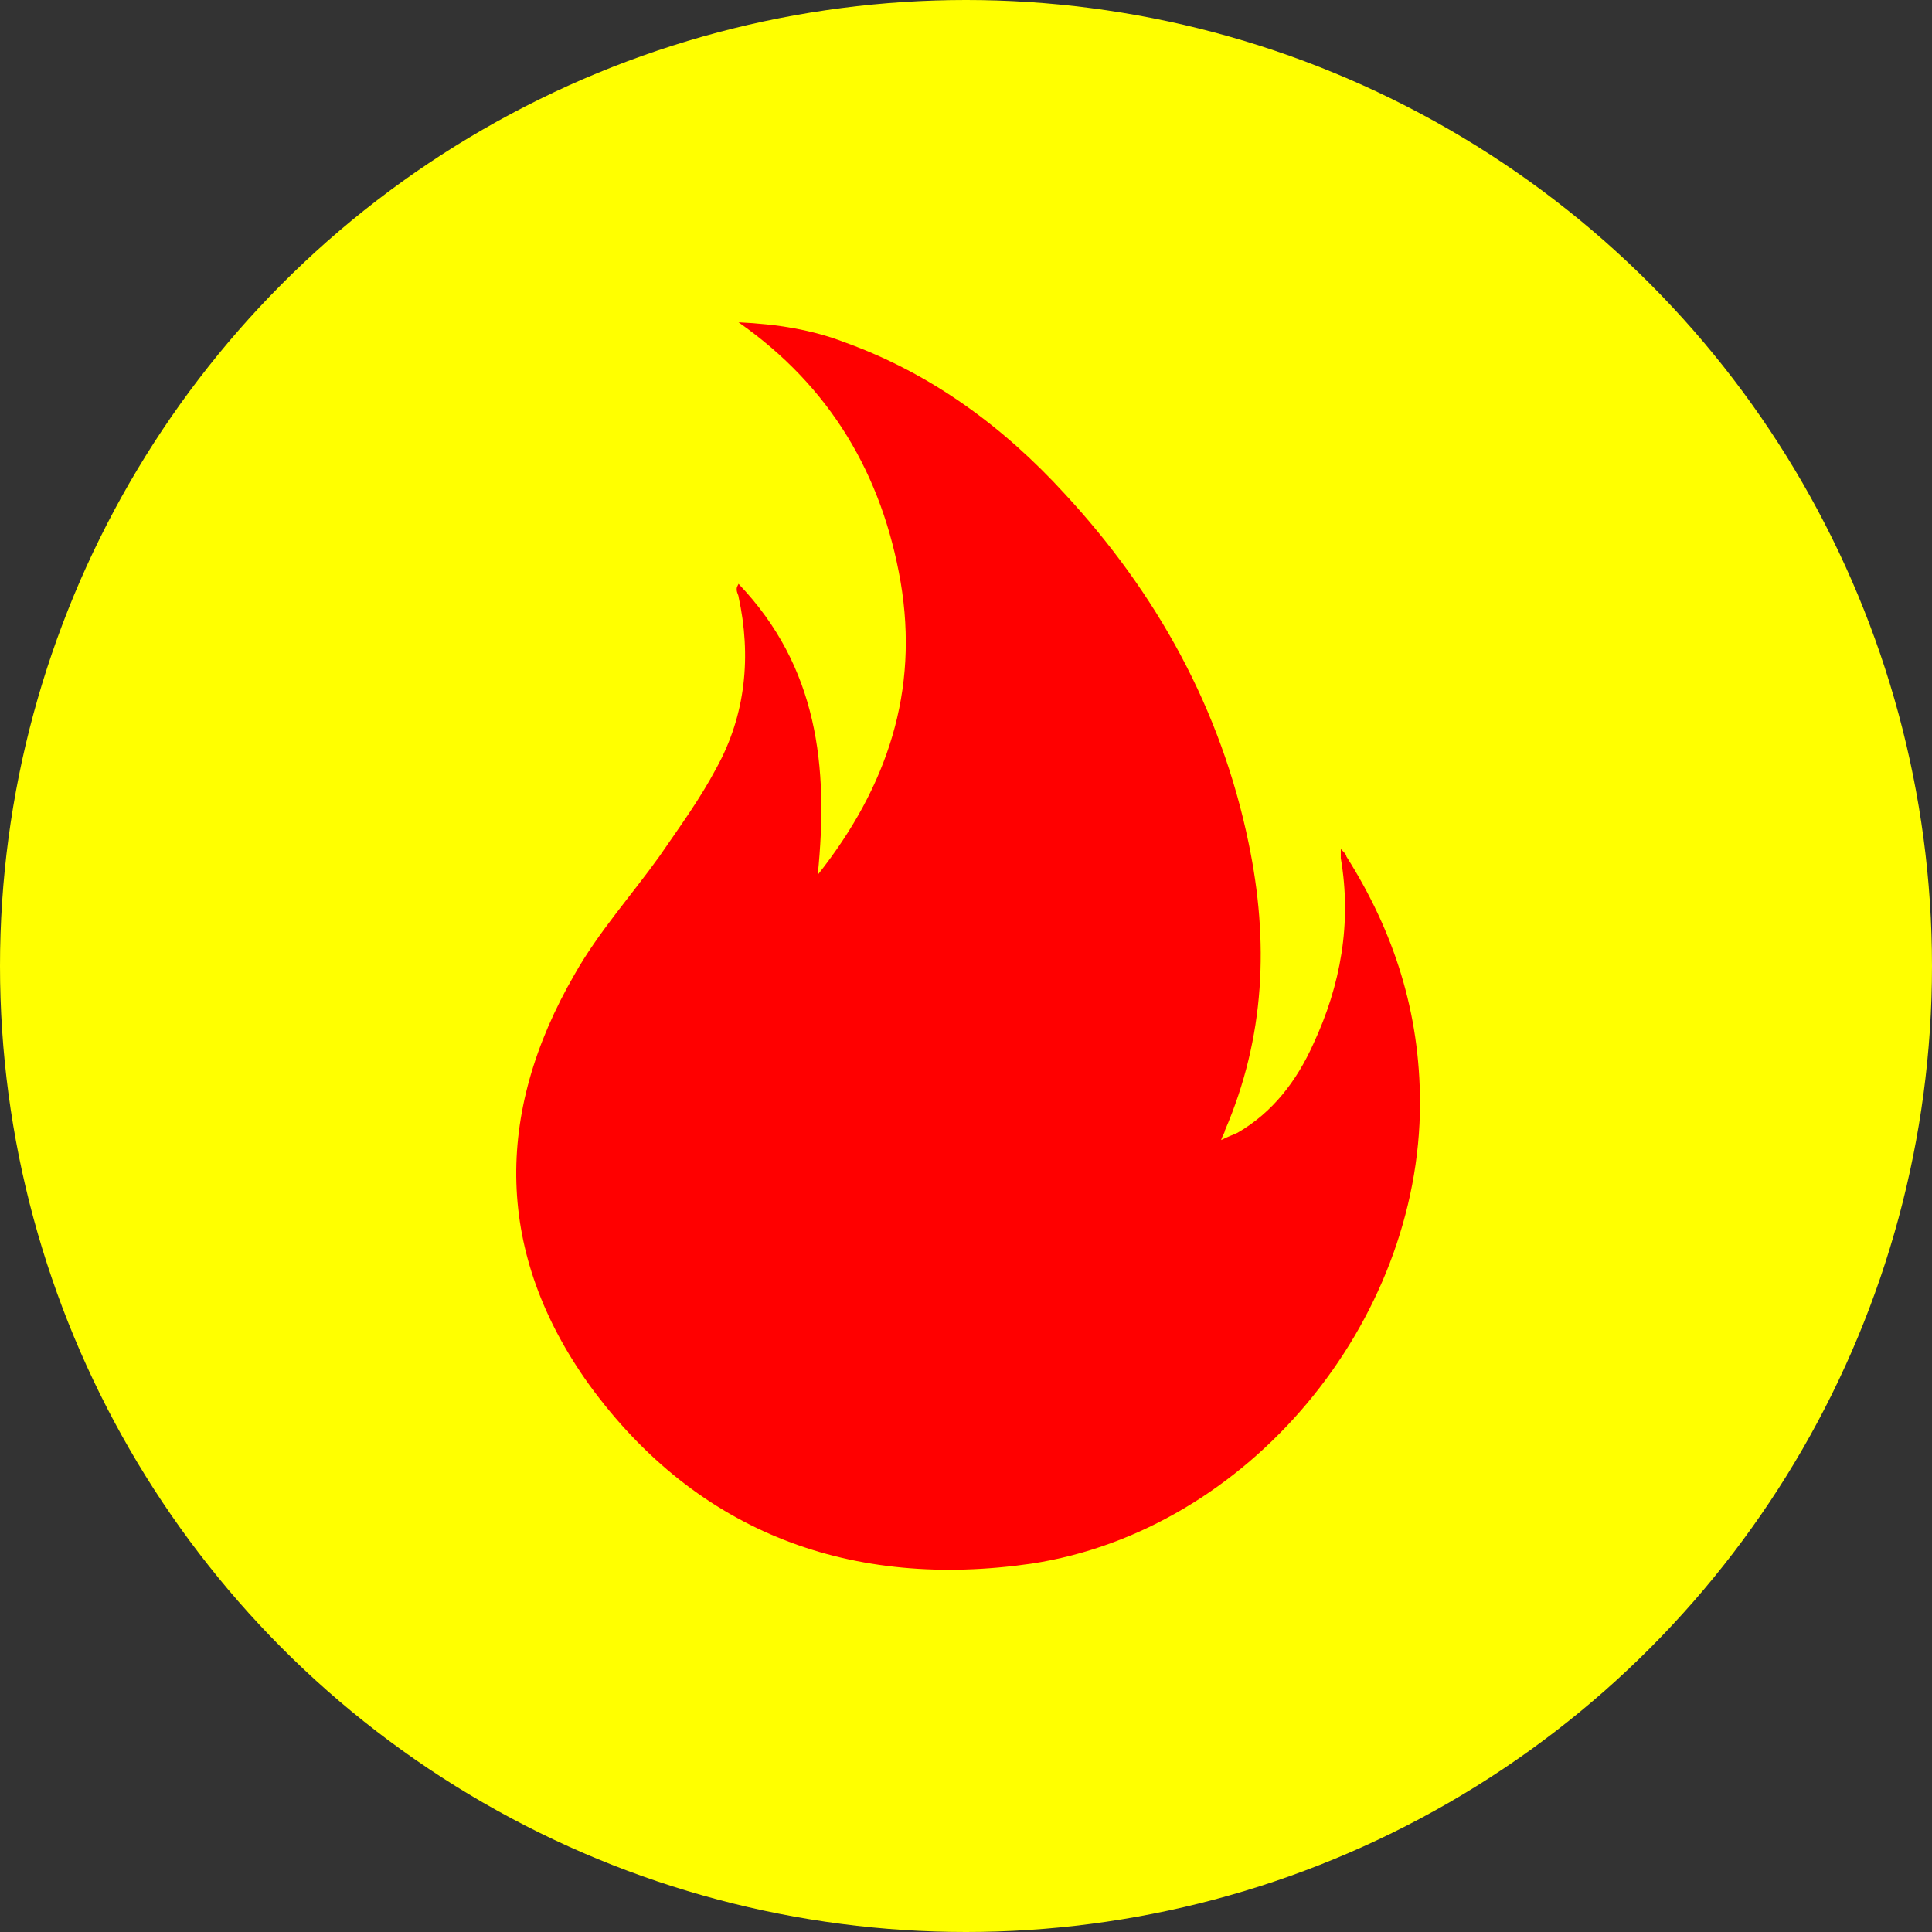 <svg id="Слой_1" xmlns="http://www.w3.org/2000/svg" xmlns:xlink="http://www.w3.org/1999/xlink" x="0px" y="0px" viewBox="0 0 419.6 419.6" style="enable-background:new 0 0 49.2 67.7;" xml:space="preserve">
 <rect x="0" y="0" width="419.6" height="419.6" fill="#333333" stroke="none"/>
 <circle cx="209.8" cy="209.8" r="209.8" fill="yellow" />
<path d="M12.1,14.2c4.3,4.5,4.9,9.9,4.3,15.8c3.8-4.8,5.5-10,4.5-15.9c-1-5.8-3.8-10.6-8.8-14.1c2.1,0.1,4,0.4,5.8,1.1c4.7,1.7,8.6,4.6,11.9,8.2c5,5.4,8.5,11.7,10,19c1.1,5.3,0.9,10.5-1.3,15.6c0,0.1-0.1,0.2-0.2,0.5c0.4-0.2,0.7-0.3,0.9-0.4c1.9-1.1,3.2-2.8,4.1-4.8c1.5-3.2,2.1-6.6,1.5-10.1c0-0.1,0-0.2,0-0.5c0.2,0.2,0.3,0.3,0.3,0.4c2.6,4.1,4,8.5,4,13.4c0,11.9-9.3,23.2-21.1,25c-9.7,1.4-18.1-1.6-24-9.7C-1.1,50.6-1.2,43,3.2,35.4c1.3-2.3,3.1-4.3,4.6-6.4c1.1-1.6,2.2-3.1,3.1-4.8c1.6-2.9,1.9-6.1,1.2-9.3c0-0.1-0.1-0.2-0.1-0.4C12,14.4,12,14.4,12.1,14.2z" fill="red" transform="translate(112,70) scale(4)"></path></svg>